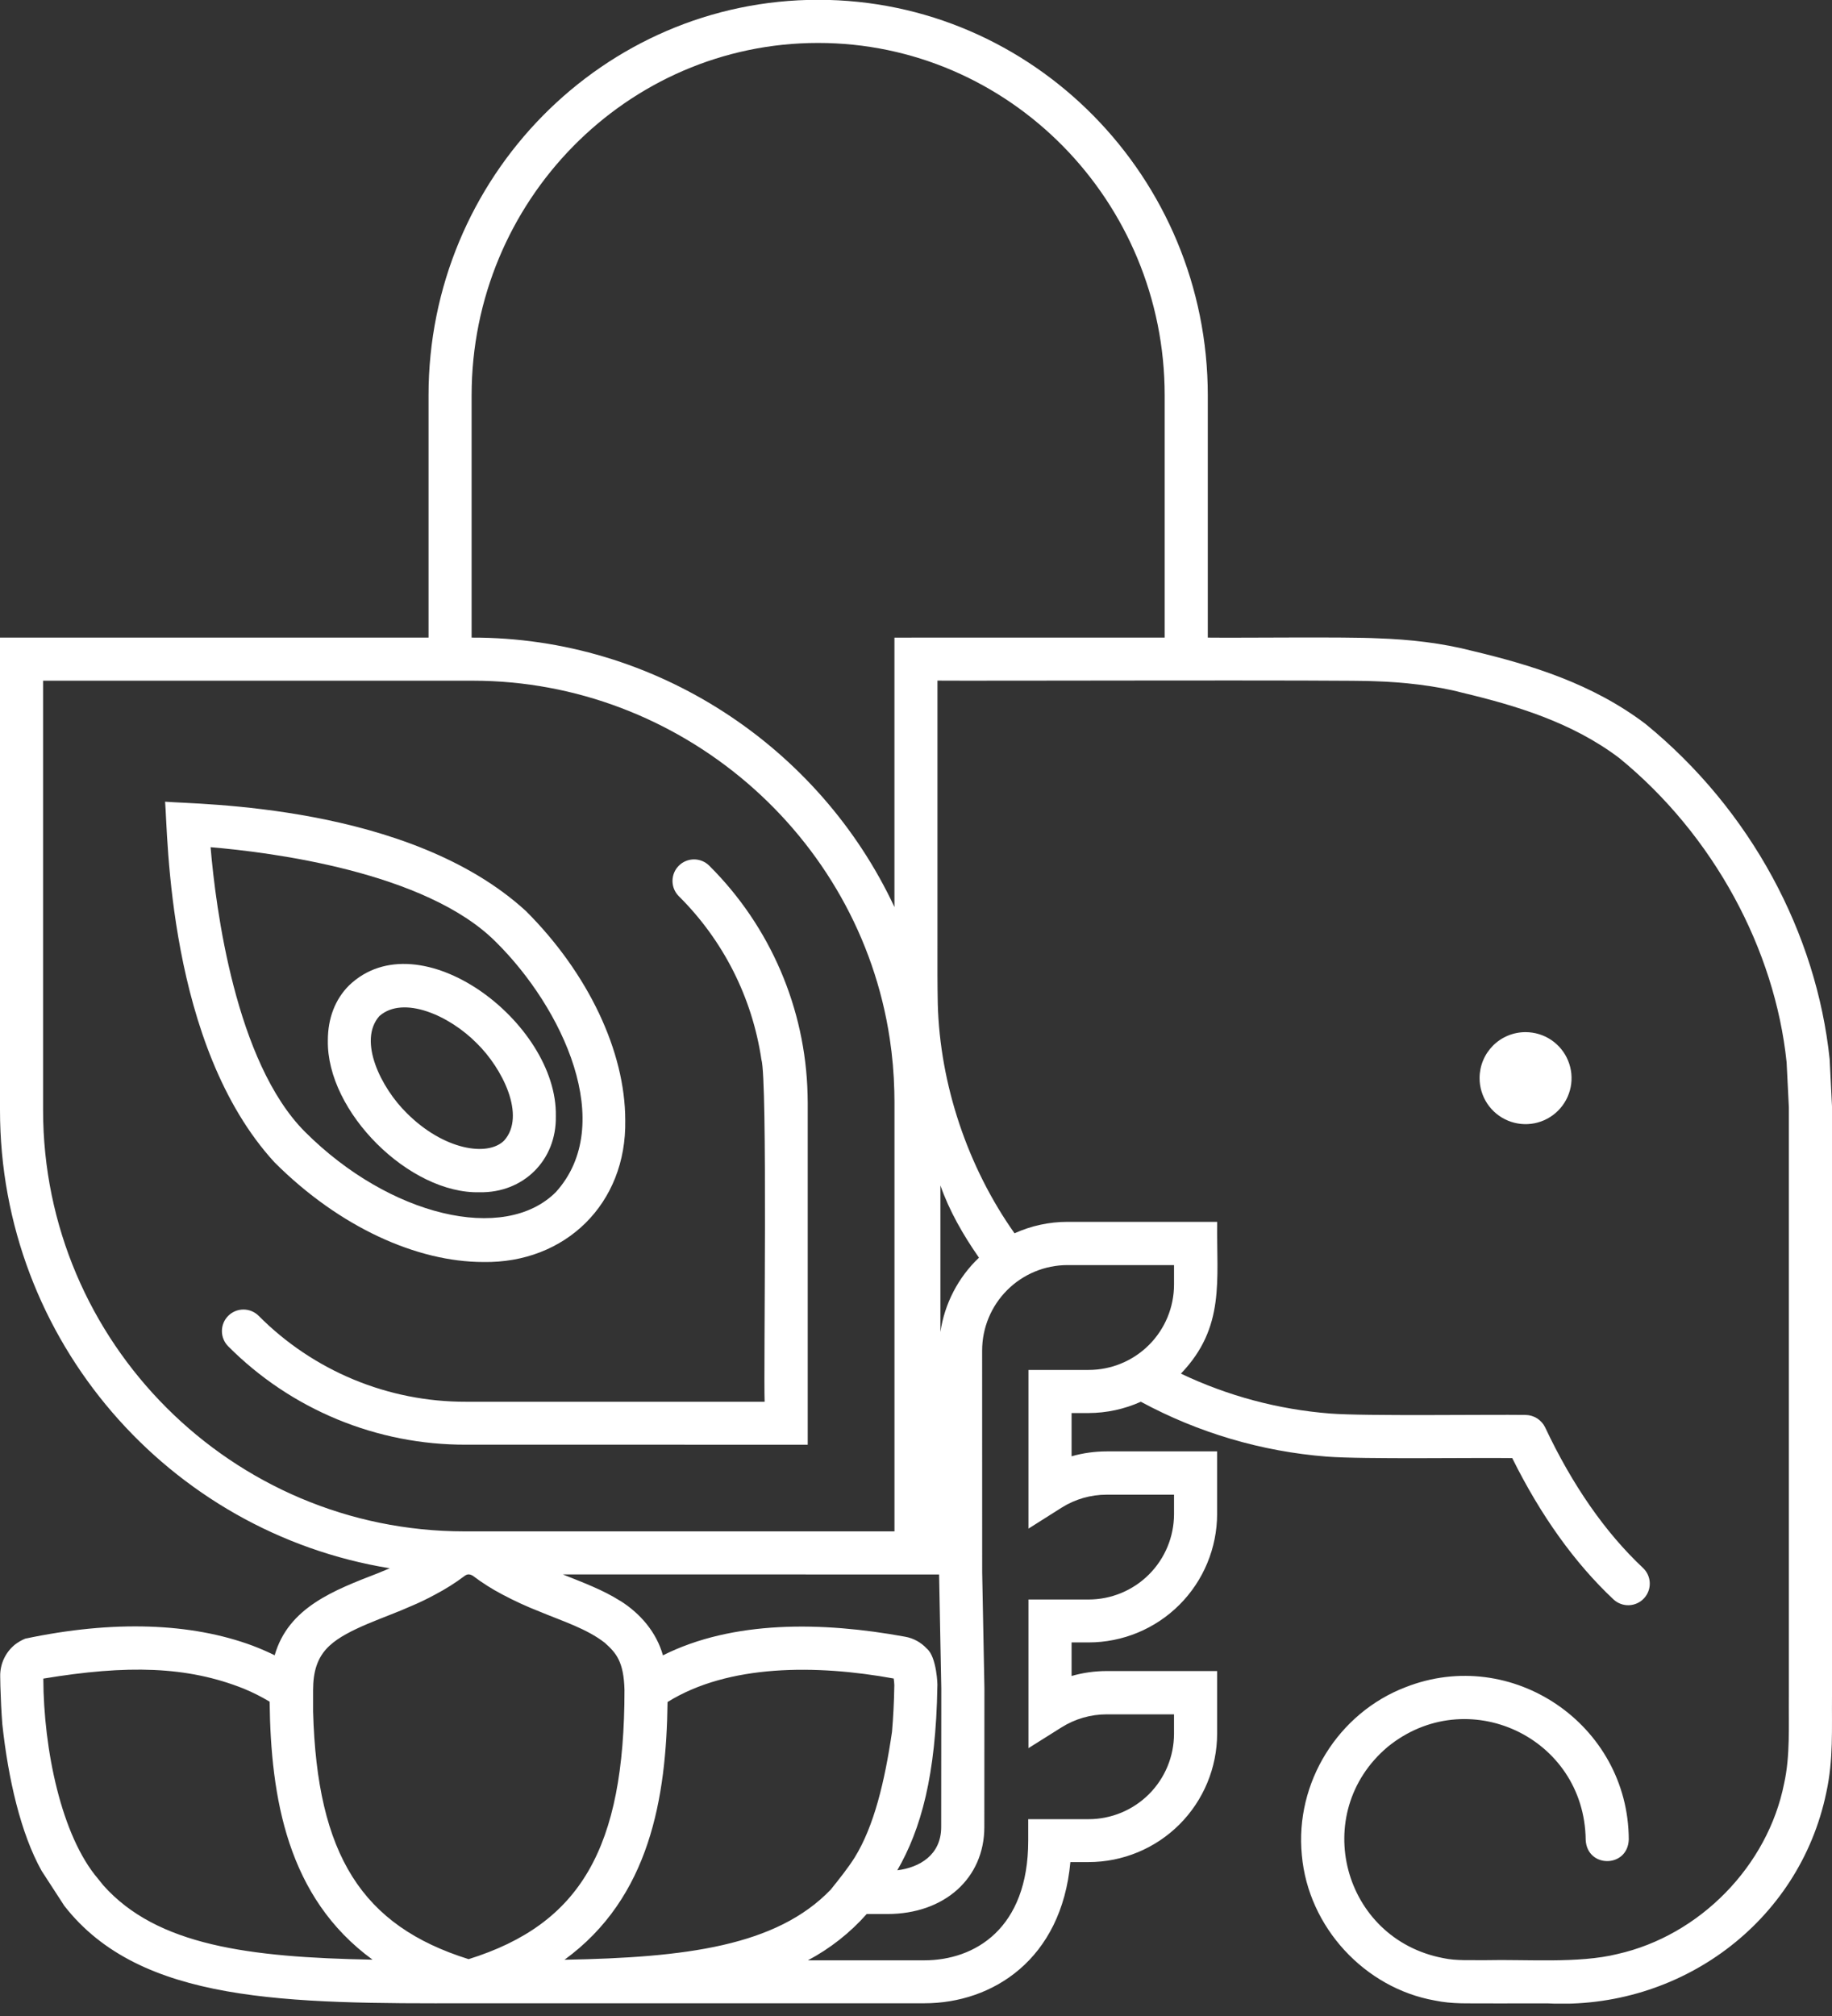 <svg width="120" height="132" viewBox="0 0 120 132" fill="none" xmlns="http://www.w3.org/2000/svg">
<rect x="0" y="0" width="120" height="132" fill="#333333" stroke="none"/>
<g clip-path="url(#clip0_45_140)">
<path d="M96.916 70.588C96.915 71.184 97.091 71.767 97.421 72.263C97.752 72.759 98.222 73.146 98.772 73.374C99.322 73.603 99.928 73.663 100.513 73.548C101.097 73.432 101.635 73.145 102.056 72.724C102.478 72.303 102.765 71.767 102.882 71.182C102.999 70.598 102.939 69.992 102.711 69.441C102.484 68.89 102.097 68.42 101.602 68.088C101.107 67.757 100.524 67.581 99.928 67.581C99.533 67.58 99.141 67.657 98.776 67.808C98.41 67.959 98.078 68.18 97.798 68.46C97.519 68.739 97.297 69.071 97.145 69.436C96.994 69.801 96.916 70.193 96.916 70.588Z" fill="white"/>
<path d="M52.908 94.594V72.225C52.908 72.037 52.903 71.859 52.898 71.662C52.763 66.026 50.456 60.659 46.458 56.683C46.193 56.419 45.834 56.27 45.46 56.27C45.086 56.271 44.727 56.42 44.462 56.684C44.198 56.949 44.05 57.308 44.05 57.682C44.05 58.057 44.199 58.416 44.464 58.68C47.373 61.565 49.27 65.314 49.872 69.368C50.288 70.654 50.009 89.936 50.085 91.781H30.511C27.99 91.787 25.493 91.293 23.164 90.327C20.836 89.362 18.721 87.944 16.944 86.156C16.68 85.892 16.32 85.743 15.946 85.743C15.572 85.743 15.213 85.892 14.948 86.157C14.684 86.422 14.535 86.781 14.536 87.155C14.536 87.53 14.685 87.888 14.949 88.153C16.989 90.202 19.415 91.826 22.086 92.931C24.757 94.036 27.621 94.601 30.512 94.593L52.908 94.594Z" fill="white"/>
<path d="M31.66 82.631C37.015 82.725 41.055 78.822 40.955 73.35C40.955 68.845 38.528 63.729 34.46 59.662C26.8 52.631 12.897 52.675 10.814 52.492C11.002 54.569 10.947 68.458 17.992 76.117C22.242 80.359 27.319 82.631 31.66 82.631ZM32.465 61.659C36.871 66.008 40.417 73.626 36.408 78.056C33.025 81.431 25.507 79.629 19.988 74.119C15.406 69.543 14.123 59.375 13.794 55.472C17.699 55.799 27.876 57.074 32.465 61.659Z" fill="white"/>
<path d="M31.42 78.064C34.264 78.118 36.463 75.983 36.408 73.081C36.536 66.957 27.473 60.101 22.861 64.524C21.954 65.43 21.475 66.672 21.475 68.118C21.382 72.805 26.833 78.188 31.42 78.064ZM24.858 66.521C26.424 65.158 29.435 66.485 31.233 68.312C32.903 69.943 34.47 73.054 33.025 74.677C31.941 75.761 29.055 75.293 26.65 72.888C24.979 71.257 23.411 68.145 24.856 66.521H24.858Z" fill="white"/>
<path d="M120 111.064V72.433L119.847 69.359C118.987 61.124 114.699 53.046 107.778 47.395C104.277 44.747 100.278 43.537 96.48 42.628C94.432 42.098 92.355 41.867 90.254 41.795C88.09 41.687 81.377 41.776 79.113 41.748V25.887C79.111 11.605 67.663 -0.013 53.59 -0.013C39.517 -0.013 28.07 11.605 28.07 25.887V41.748H0V72.685C0 87.779 11.074 100.341 25.531 102.685C25.27 102.797 25.013 102.902 24.781 102.997C21.875 104.122 18.89 105.247 17.992 108.38C17.524 108.152 17.065 107.952 16.597 107.773L16.54 107.751C12.516 106.257 7.432 106.073 1.656 107.292C1.41 107.392 1.179 107.526 0.969 107.69C0.665 107.94 0.42 108.255 0.255 108.612C0.089 108.969 0.007 109.359 0.013 109.753L0.025 110.409C0.049 111.262 0.091 112.097 0.152 112.894C0.533 116.438 1.349 120.03 2.724 122.492L4.214 124.787C9.189 131.169 18.779 131.195 30.713 131.167C30.741 131.17 30.769 131.17 30.797 131.167C31.341 131.167 59.286 131.167 60.549 131.167C65.022 131.167 69.534 128.294 70.112 121.922H71.306C73.536 121.921 75.675 121.036 77.253 119.461C78.832 117.885 79.721 115.748 79.725 113.518V109.414H72.489C71.711 109.414 70.938 109.523 70.191 109.737V107.54H71.305C73.536 107.539 75.675 106.653 77.254 105.076C78.832 103.499 79.72 101.361 79.724 99.13V95.032H72.489C71.711 95.032 70.938 95.14 70.191 95.352V92.521H71.305C72.486 92.517 73.652 92.265 74.728 91.781C78.492 93.816 82.641 95.04 86.906 95.373C89.344 95.56 96.55 95.435 99.055 95.472C100.916 99.222 103.141 102.334 105.685 104.722C105.821 104.849 105.98 104.948 106.153 105.013C106.327 105.079 106.512 105.109 106.697 105.103C106.883 105.097 107.065 105.054 107.234 104.978C107.403 104.901 107.555 104.792 107.682 104.657C107.809 104.521 107.908 104.362 107.973 104.188C108.039 104.015 108.069 103.83 108.063 103.645C108.057 103.459 108.014 103.277 107.938 103.108C107.861 102.939 107.752 102.786 107.617 102.66C105.15 100.344 102.994 97.247 101.208 93.455C101.091 93.216 100.909 93.013 100.684 92.87C100.459 92.727 100.199 92.65 99.932 92.645C97.573 92.61 89.377 92.732 87.123 92.552C83.734 92.287 80.422 91.401 77.352 89.94C80.274 86.895 79.678 83.832 79.728 80.002H69.922C68.726 80.002 67.543 80.258 66.454 80.752C63.37 76.398 61.569 70.978 61.427 65.752C61.4 64.462 61.404 63.172 61.406 61.882C61.406 60.982 61.406 45.905 61.406 44.564C63.339 44.59 88.773 44.505 90.072 44.605C91.859 44.657 94.041 44.893 95.778 45.355C99.292 46.193 102.97 47.293 106.071 49.638C112.264 54.701 116.259 62.167 117.027 69.556L117.174 72.494V111.042C117.155 112.964 117.268 114.965 116.864 116.773C115.797 122.168 111.339 126.732 105.939 127.944C103.408 128.572 99.984 128.281 97.291 128.345C96.374 128.331 95.383 128.396 94.53 128.209C87.942 126.951 85.772 118.715 90.886 114.387C96.066 110.156 103.789 113.718 103.866 120.468C103.959 122.337 106.63 122.314 106.688 120.439C106.659 112.906 99.022 107.734 92.064 110.472C87.674 112.153 84.807 116.702 85.274 121.474C85.694 126.192 89.399 130.172 93.98 130.985C95.146 131.228 96.163 131.162 97.276 131.173C97.822 131.187 100.889 131.164 101.355 131.173C110.011 131.627 117.855 125.9 119.628 117.362C120.099 115.212 119.98 113.174 120 111.064ZM2.822 72.689V44.57H30.976C44.54 44.57 56.279 54.652 58.283 68.024C58.453 69.151 58.551 70.289 58.579 71.429C58.584 71.669 58.59 71.904 58.59 72.144V100.269H30.431C15.207 100.269 2.822 87.897 2.822 72.689ZM6.768 123.446L6.431 123.027C4.005 120.197 2.854 114.51 2.838 109.909C8.319 109 12.269 109.089 15.973 110.57C16.556 110.81 17.12 111.094 17.661 111.42C17.736 117.707 18.814 124.239 24.402 128.312C16.307 128.161 10.281 127.389 6.768 123.446ZM30.695 128.278C23.707 126.092 20.768 121.455 20.508 112.068V110.657C20.513 109.495 20.753 108.523 21.581 107.758C22.762 106.649 25.262 105.916 26.908 105.171C27.451 104.945 27.981 104.69 28.497 104.408C29.179 104.052 29.831 103.64 30.445 103.177C30.626 103.044 30.787 103.068 30.975 103.177C31.577 103.633 32.216 104.039 32.885 104.39C33.688 104.818 34.516 105.198 35.363 105.528C36.85 106.149 38.438 106.641 39.62 107.568C40.353 108.225 40.859 108.787 40.905 110.656C40.908 121.005 38.028 125.984 30.695 128.278ZM36.976 128.317C42.563 124.248 43.646 117.723 43.726 111.442C47.71 108.963 53.46 108.978 58.538 109.903C58.561 110.048 58.575 110.194 58.58 110.341C58.562 111.455 58.509 112.46 58.429 113.389C57.952 116.653 57.251 119.565 55.991 121.608C55.538 122.33 54.946 123.06 54.413 123.727C50.852 127.428 44.913 128.173 36.977 128.317H36.976ZM64.332 88.423C64.334 86.941 64.923 85.52 65.971 84.472C67.019 83.424 68.441 82.835 69.922 82.834H76.901V84.11C76.9 85.593 76.31 87.015 75.26 88.063C74.211 89.111 72.788 89.699 71.305 89.698H67.368V100.088L69.535 98.718C70.419 98.16 71.443 97.865 72.489 97.866H76.901V99.142C76.898 100.625 76.308 102.045 75.258 103.093C74.209 104.14 72.788 104.729 71.305 104.73H67.368V114.461L69.53 113.103C70.416 112.546 71.441 112.25 72.487 112.249H76.9V113.531C76.897 115.013 76.305 116.432 75.256 117.479C74.207 118.525 72.786 119.113 71.304 119.113H67.351V120.519C67.351 126.295 63.837 128.354 60.547 128.354H52.92C54.375 127.582 55.679 126.555 56.771 125.323H58.125C61.864 125.323 64.476 122.979 64.476 119.626L64.481 110.532L64.335 102.938L64.332 88.423ZM64.125 82.348C62.762 83.641 61.873 85.355 61.599 87.213V77.619C62.175 79.267 63.082 80.854 64.125 82.348ZM61.513 103.091L61.657 110.561L61.65 119.625C61.65 121.468 60.218 122.279 58.775 122.46C60.324 119.771 61.306 116.272 61.4 110.39C61.42 110.39 61.364 108.482 60.707 107.944C60.332 107.537 59.834 107.263 59.288 107.166C53.833 106.167 47.995 106.092 43.424 108.385C42.997 106.871 41.952 105.654 40.632 104.818H40.622C39.497 104.101 38.203 103.624 36.865 103.087L61.513 103.091ZM76.289 41.748H60L58.588 41.752V59.39C53.685 48.901 42.932 41.712 30.892 41.748V25.887C30.892 13.161 41.074 2.812 53.59 2.812C66.107 2.812 76.289 13.161 76.289 25.887V41.748Z" fill="white"/>
</g>
<defs>
<clipPath id="clip0_45_140">
<rect width="120" height="131.191" fill="white"/>
</clipPath>
</defs>
</svg>
